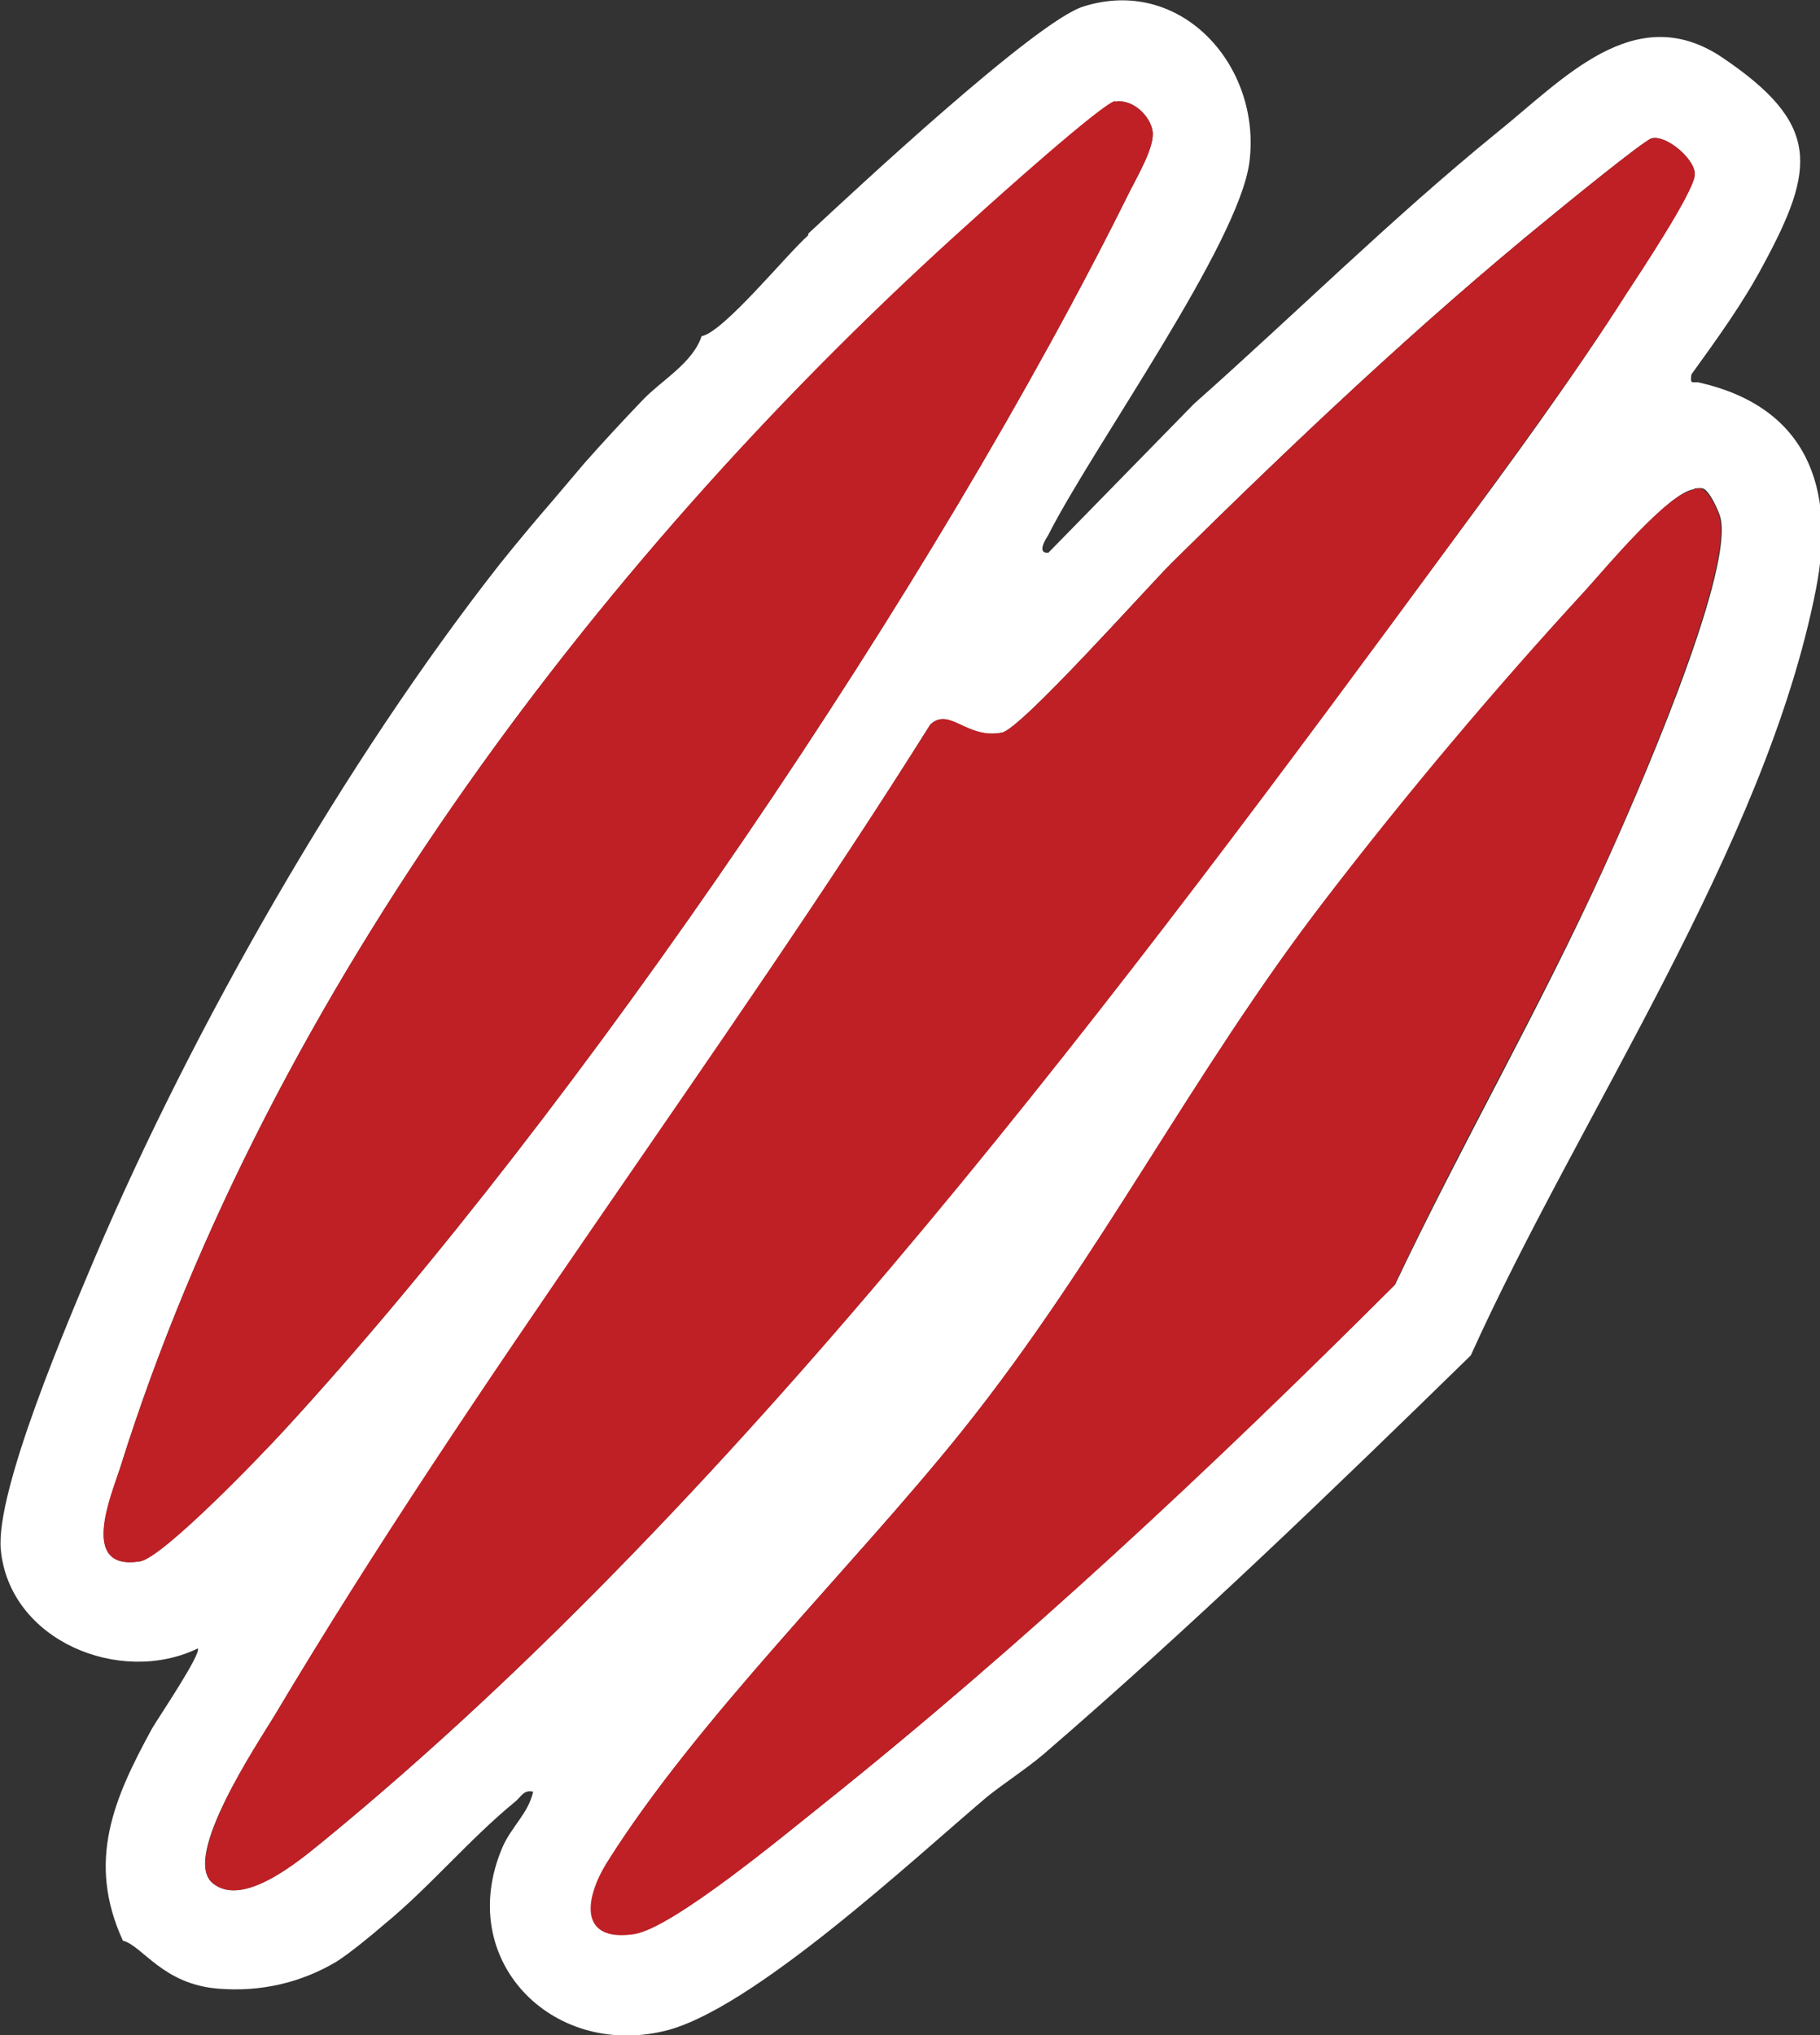 <?xml version="1.0" encoding="UTF-8"?>
<svg id="Layer_2" data-name="Layer 2" xmlns="http://www.w3.org/2000/svg" viewBox="0 0 22.36 25">
  <rect x="0" y="0" width="22.36" height="25" fill="#333333" stroke="none"/>
  <defs>
    <style>
      .cls-1 {
        fill: #fff;
      }

      .cls-2 {
        fill: #bf2025;
      }
    </style>
  </defs>
  <g id="Layer_1-2" data-name="Layer 1">
    <g>
      <path class="cls-1" d="M9.93,2.87c.58-.54,2.8-2.61,3.38-2.79,1.2-.38,2.19.73,2.04,1.91-.13,1.01-1.93,3.51-2.47,4.58-.03.05-.15.23,0,.22l1.79-1.83c1.24-1.1,2.43-2.28,3.72-3.33.81-.65,1.69-1.64,2.76-.93,1.22.82,1.16,1.36.51,2.56-.25.47-.57.91-.88,1.34-.02.14.02.08.1.1,1.31.3,1.68,1.28,1.43,2.54-.62,3.16-2.92,6.48-4.24,9.41-1.71,1.67-3.44,3.34-5.25,4.9-.2.17-.49.36-.69.52-.9.76-2.9,2.63-3.97,2.88-1.39.33-2.57-.88-1.99-2.25.11-.26.32-.42.38-.69-.12-.03-.15.07-.23.13-.56.46-1.04,1.04-1.6,1.5-.15.13-.43.36-.59.46-.44.26-.93.37-1.44.33-.69-.05-.94-.53-1.18-.59-.45-.98-.11-1.75.36-2.61.07-.12.61-.92.56-.98-.95.46-2.31-.09-2.42-1.21-.07-.73.84-2.84,1.16-3.6,1.21-2.84,3.07-6.09,4.97-8.51.2-.25.45-.55.65-.78.12-.14.27-.32.39-.46.22-.25.49-.54.72-.78s.61-.45.72-.78c.27-.05,1.04-1,1.31-1.24ZM13.7,1.25c-.16.03-1.5,1.24-1.75,1.46C7.45,6.73,3.31,12.18,1.48,18.02c-.11.36-.51,1.28.24,1.16.27-.04,1.51-1.33,1.78-1.62,3.64-3.96,7.99-10.38,10.38-15.21.09-.18.31-.55.28-.74s-.25-.4-.46-.36ZM20.29,1.7c-.1.03-1.08.83-1.25.97-1.61,1.31-3.16,2.78-4.64,4.24-.32.32-1.85,2.04-2.09,2.09-.44.09-.64-.32-.88-.1-2.57,4.1-5.58,8.03-8.06,12.18-.21.35-1.14,1.73-.76,2.05s1.08-.29,1.37-.52c5.21-4.27,9.88-10.55,13.87-15.97.72-.97,1.48-2.01,2.13-3.03.17-.26.81-1.23.84-1.45.03-.19-.35-.51-.53-.46ZM20.81,6.01c-.31.04-1.07.96-1.32,1.23-1.09,1.19-2.21,2.52-3.19,3.79-1.65,2.14-2.78,4.43-4.48,6.55-1.34,1.67-3.25,3.53-4.36,5.3-.27.44-.34.97.34.87.46-.07,1.85-1.22,2.29-1.57,2.48-1.98,4.81-4.17,7.05-6.4.82-1.73,1.78-3.39,2.57-5.13.36-.79,1.58-3.56,1.43-4.28-.02-.09-.14-.35-.22-.37-.04-.01-.07,0-.1,0Z"/>
      <g>
        <path class="cls-2" d="M20.29,1.7c.19-.05.56.28.53.46-.03.23-.67,1.19-.84,1.45-.65,1.02-1.42,2.05-2.13,3.03-3.98,5.42-8.66,11.7-13.87,15.97-.29.24-1,.84-1.37.52s.55-1.71.76-2.05c2.47-4.16,5.48-8.08,8.06-12.18.24-.22.44.18.88.1.24-.05,1.77-1.77,2.09-2.09,1.48-1.46,3.03-2.93,4.64-4.24.17-.14,1.15-.94,1.25-.97Z"/>
        <path class="cls-2" d="M20.81,6.01s.07-.02.1,0c.08.02.21.28.22.37.14.72-1.07,3.49-1.43,4.28-.8,1.74-1.76,3.4-2.57,5.13-2.24,2.24-4.57,4.42-7.05,6.4-.44.35-1.82,1.5-2.29,1.57-.68.1-.61-.43-.34-.87,1.11-1.77,3.02-3.63,4.36-5.3,1.7-2.12,2.83-4.41,4.48-6.55.98-1.28,2.1-2.61,3.19-3.79.25-.28,1.01-1.19,1.32-1.23Z"/>
        <path class="cls-2" d="M13.7,1.25c.21-.04.43.17.46.36s-.19.56-.28.74c-2.39,4.83-6.74,11.25-10.38,15.21-.26.29-1.5,1.58-1.78,1.62-.75.12-.36-.8-.24-1.16C3.31,12.18,7.45,6.73,11.95,2.7c.24-.22,1.59-1.43,1.75-1.46Z"/>
      </g>
    </g>
  </g>
</svg>